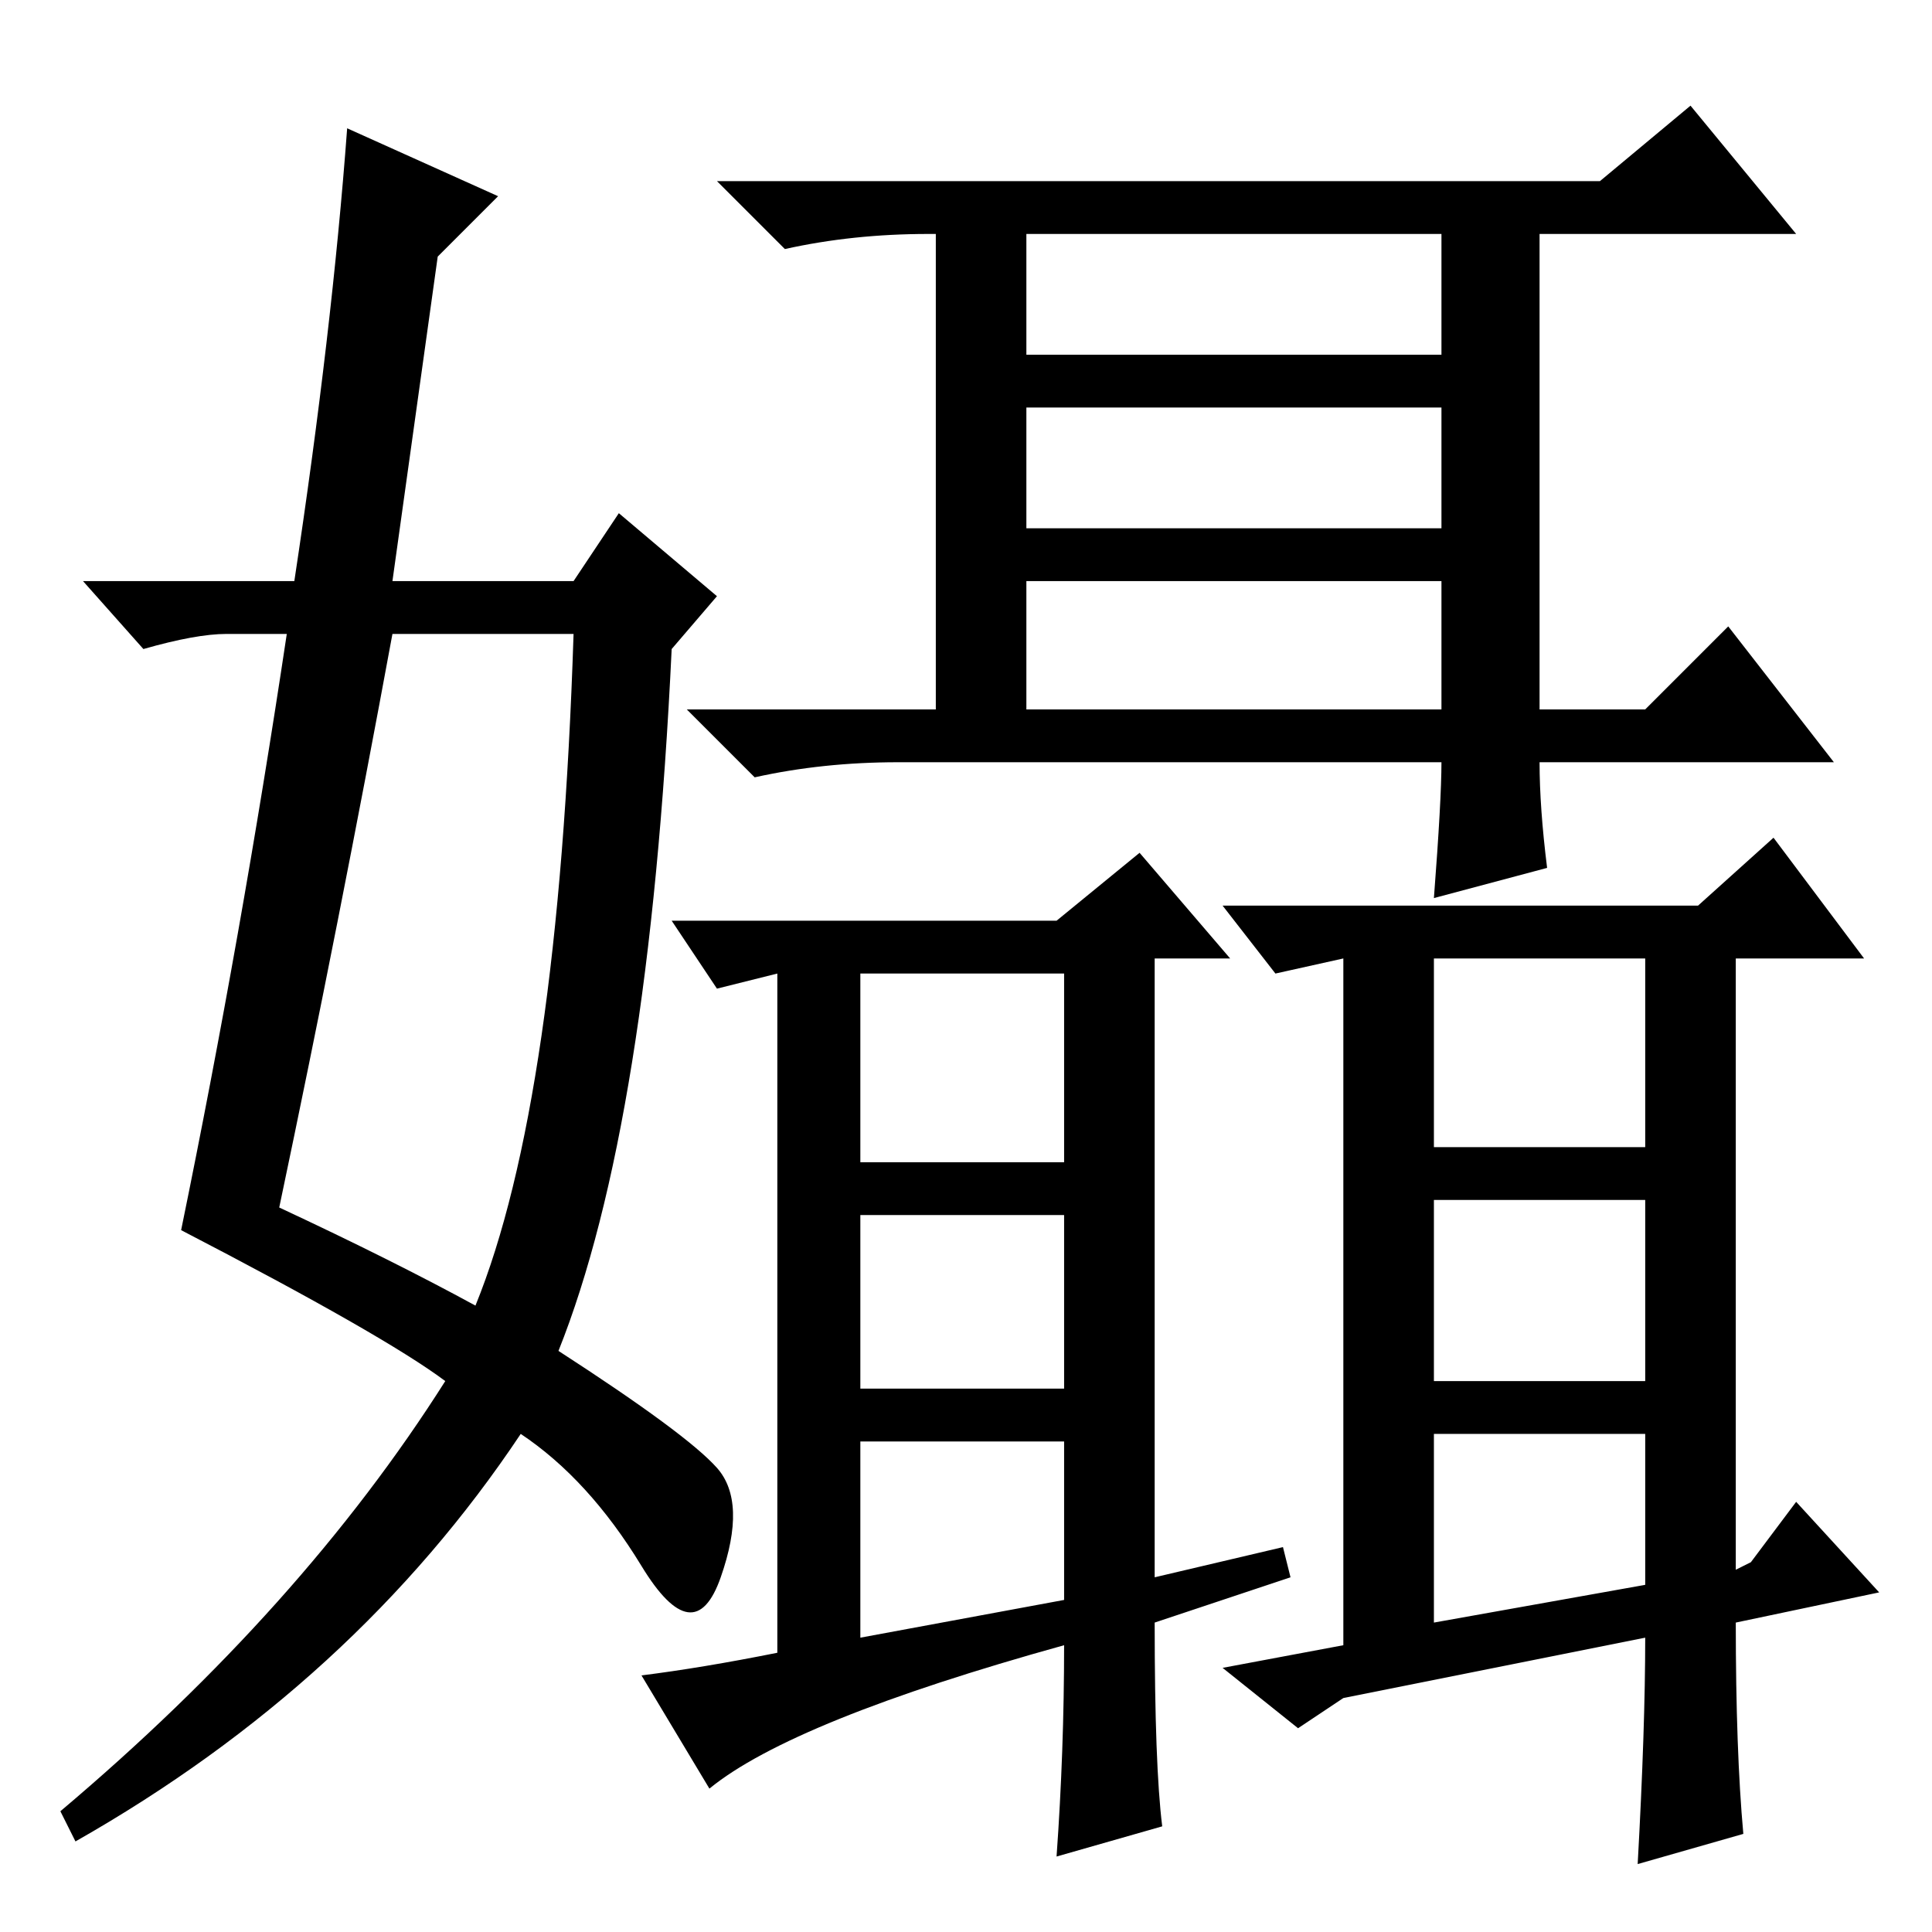 <?xml version="1.0" standalone="no"?>
<!DOCTYPE svg PUBLIC "-//W3C//DTD SVG 1.1//EN" "http://www.w3.org/Graphics/SVG/1.1/DTD/svg11.dtd" >
<svg xmlns="http://www.w3.org/2000/svg" xmlns:xlink="http://www.w3.org/1999/xlink" version="1.1" viewBox="0 -36 256 256">
  <g transform="matrix(1 0 0 -1 0 220)">
   <path fill="currentColor"
d="M212 232l12 10l14 -17h-34v-63h14l11 11l14 -18h-39q0 -6 1 -14l-15 -4q1 13 1 18h-72q-10 0 -19 -2l-9 9h33v63h-1q-10 0 -19 -2l-9 9h117zM136 209h55v16h-55v-16zM136 186h55v16h-55v-16zM136 162h55v17h-55v-17zM141 38q-36 -10 -47 -19l-9 15q8 1 18 3v90l-8 -2
l-6 9h51l11 9l12 -14h-10v-82l17 4l1 -4l-18 -6q0 -19 1 -27l-14 -4q1 14 1 28zM114 102h27v25h-27v-25zM114 72h27v23h-27v-23zM141 44v21h-27v-26zM232 49l6 8l11 -12l-19 -4q0 -17 1 -28l-14 -4q1 18 1 30l-40 -8l-6 -4l-10 8l16 3v91l-9 -2l-7 9h63l10 9l12 -16h-17v-81
zM190 104h28v25h-28v-25zM190 73h28v24h-28v-24zM190 41l28 5v20h-28v-25zM46 239l20 -9l-8 -8l-6 -43h24l6 9l13 -11l-6 -7q-3 -63 -15 -93q17 -11 21 -15.5t0.5 -14.5t-10.5 1.5t-16 17.5q-22 -33 -59 -54l-2 4q32 27 51 57q-8 6 -35 20q8 39 14 79h-8q-4 0 -11 -2l-8 9
h28q5 33 7 60zM52 172q-7 -38 -15 -76q15 -7 26 -13q11 27 13 89h-24z" />
  </g>

</svg>
